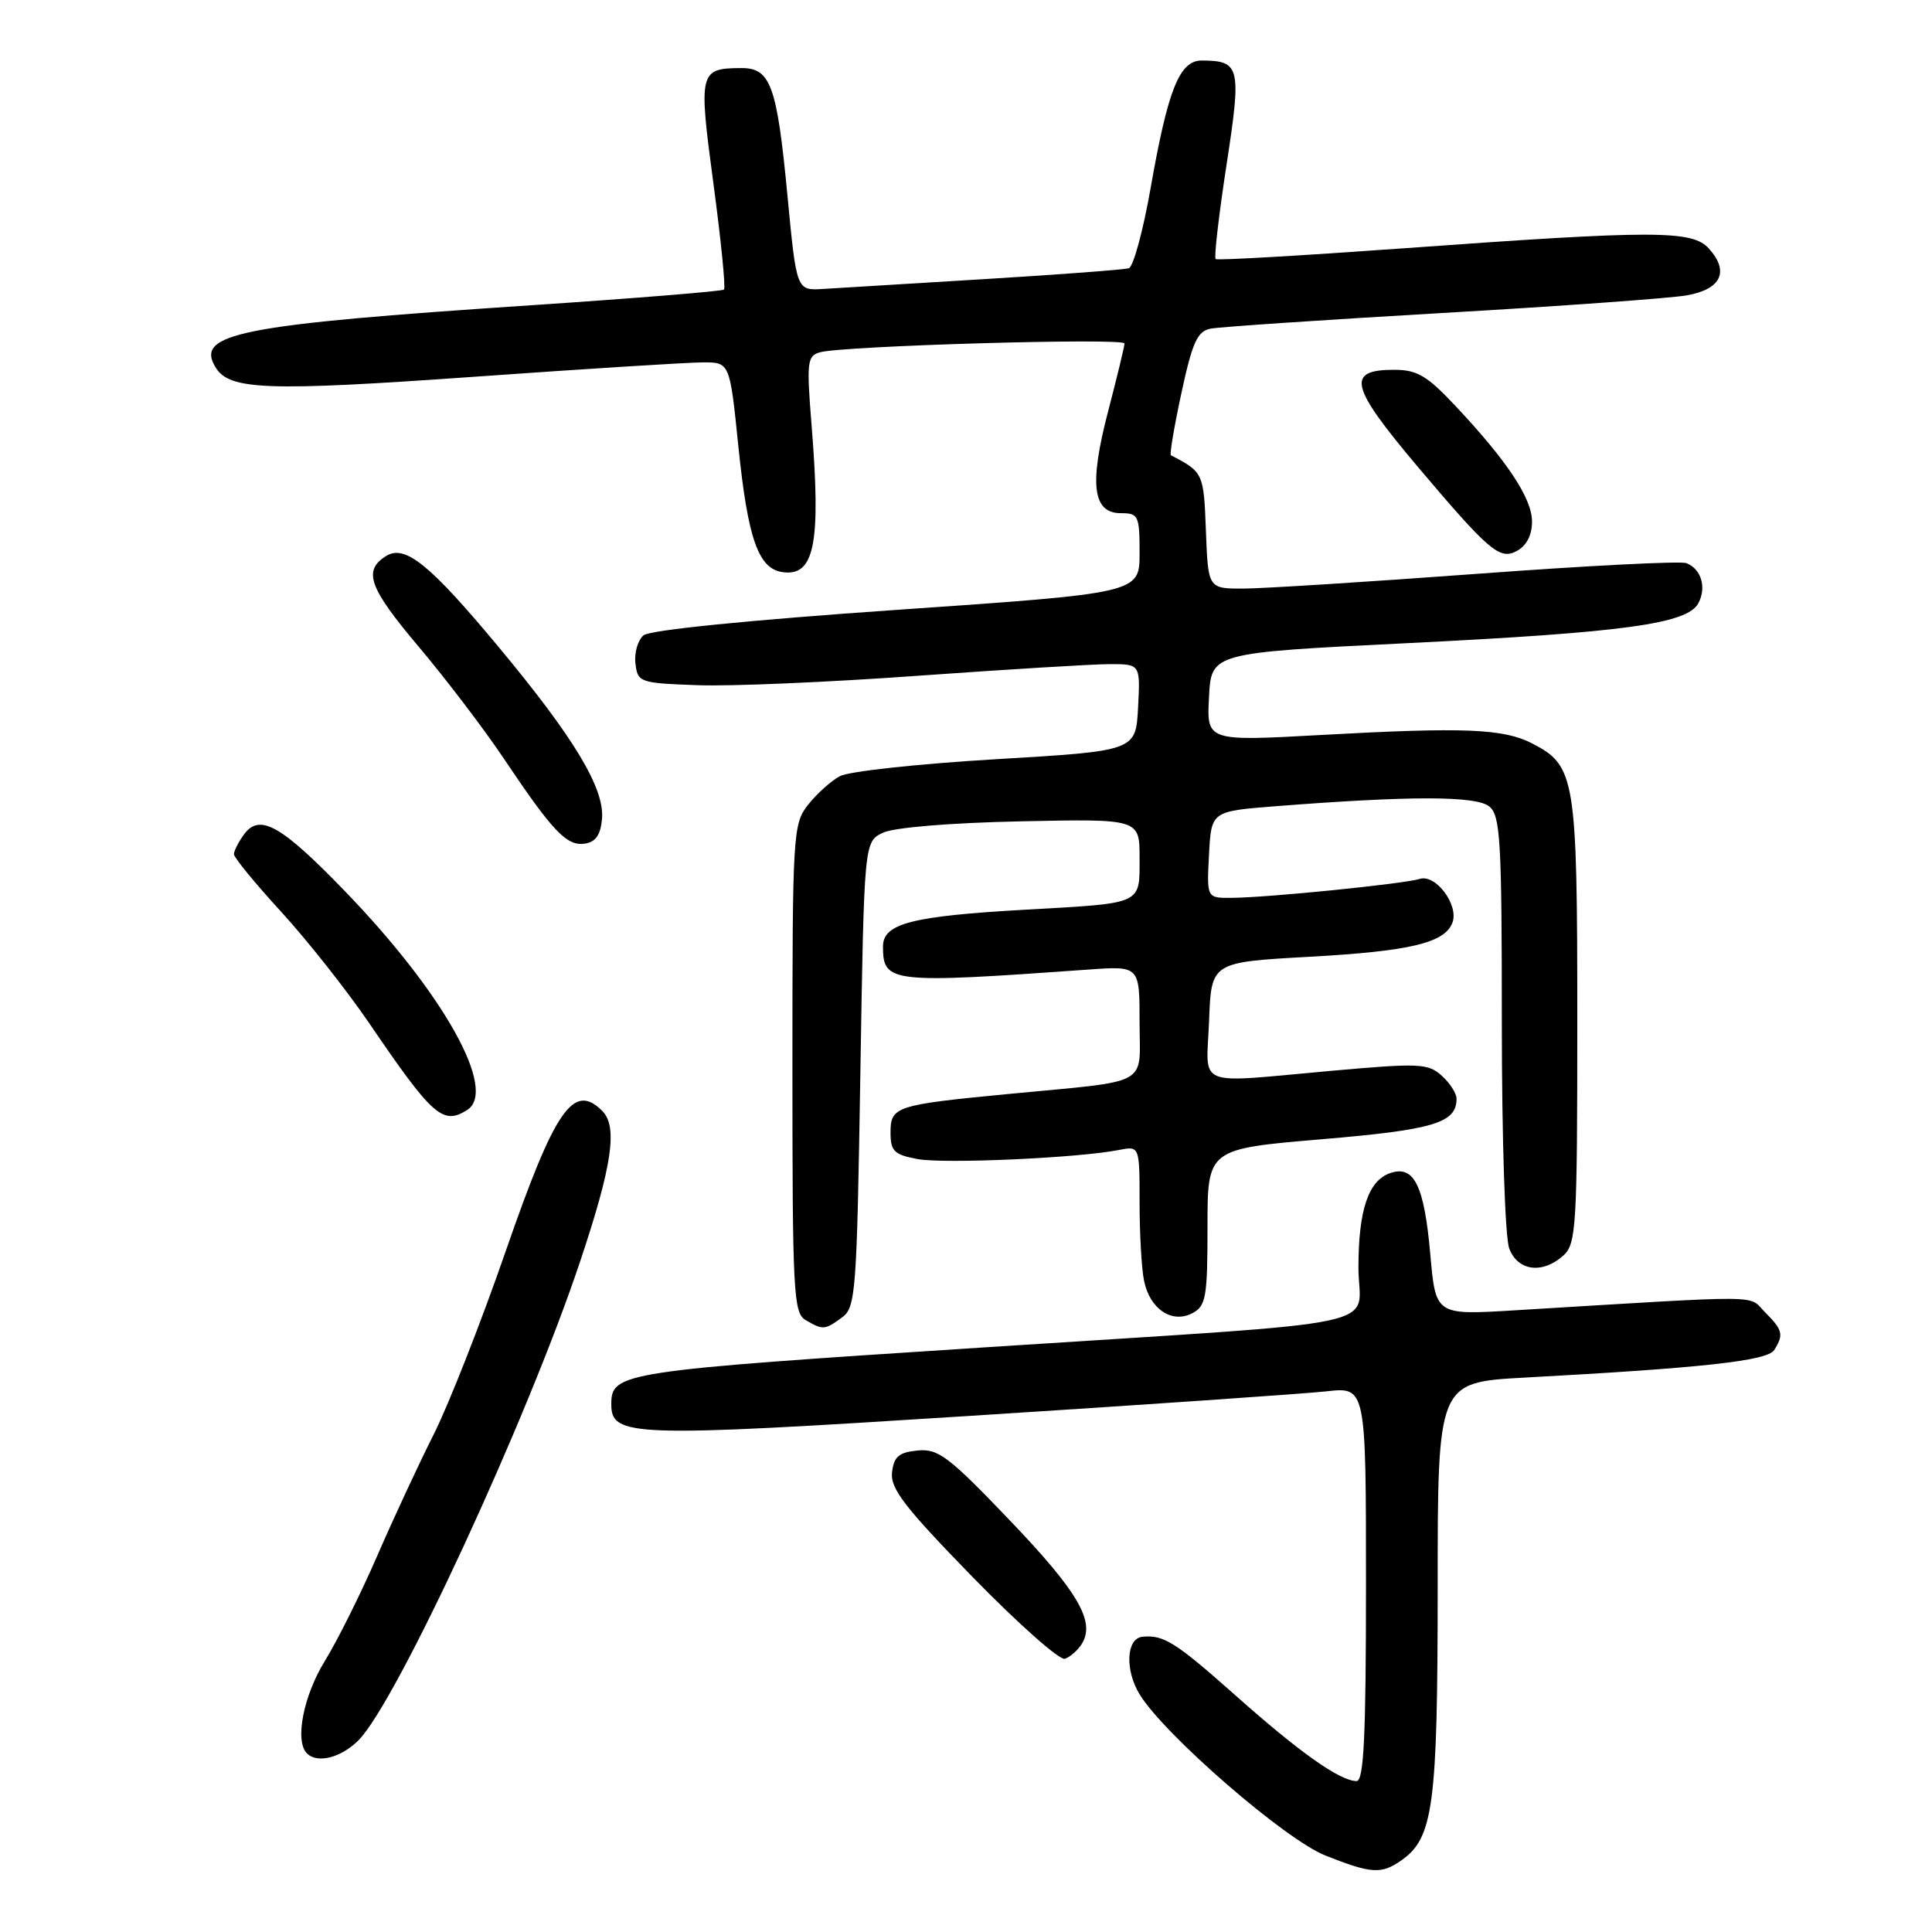 <?xml version="1.0" encoding="UTF-8" standalone="no"?>
<!DOCTYPE svg PUBLIC "-//W3C//DTD SVG 1.1//EN" "http://www.w3.org/Graphics/SVG/1.1/DTD/svg11.dtd" >
<svg xmlns="http://www.w3.org/2000/svg" xmlns:xlink="http://www.w3.org/1999/xlink" version="1.1" viewBox="0 0 256 256">
 <g >
 <path fill="currentColor"
d=" M 185.70 246.50 C 189.93 243.53 190.50 239.25 190.50 210.33 C 190.50 183.17 190.50 183.17 202.00 182.54 C 225.64 181.26 234.18 180.32 235.09 178.89 C 236.38 176.85 236.23 176.23 233.87 173.87 C 231.55 171.55 234.63 171.57 200.62 173.63 C 190.23 174.26 190.23 174.26 189.52 166.18 C 188.72 157.15 187.40 154.42 184.33 155.40 C 181.34 156.34 180.00 160.24 180.00 167.98 C 180.00 176.18 185.79 174.94 130.50 178.53 C 82.31 181.65 81.00 181.85 81.00 186.06 C 81.00 190.39 83.57 190.48 128.25 187.63 C 151.49 186.15 172.86 184.68 175.75 184.36 C 181.00 183.77 181.00 183.77 181.00 209.88 C 181.00 230.11 180.72 236.00 179.75 236.00 C 177.54 235.99 172.19 232.20 163.63 224.58 C 155.77 217.60 154.17 216.59 151.37 216.88 C 149.22 217.11 149.04 221.33 151.03 224.55 C 154.37 229.95 170.31 243.77 175.63 245.87 C 181.74 248.29 183.03 248.37 185.70 246.50 Z  M 47.49 230.61 C 52.53 225.57 69.85 188.15 76.87 167.15 C 81.13 154.41 81.88 149.28 79.80 147.20 C 75.99 143.39 73.54 146.95 67.04 165.70 C 63.76 175.17 59.45 186.14 57.46 190.08 C 55.47 194.03 52.10 201.28 49.97 206.19 C 47.84 211.10 44.73 217.35 43.05 220.08 C 40.20 224.70 39.03 230.70 40.67 232.33 C 42.04 233.71 45.17 232.92 47.49 230.61 Z  M 143.33 217.85 C 145.18 214.90 142.91 210.98 133.82 201.47 C 125.68 192.96 124.32 191.93 121.58 192.20 C 119.10 192.44 118.44 193.01 118.20 195.10 C 117.95 197.23 119.86 199.71 128.87 208.96 C 134.91 215.15 140.41 220.03 141.10 219.80 C 141.79 219.57 142.79 218.69 143.33 217.85 Z  M 111.56 174.58 C 113.39 173.25 113.53 171.38 114.00 142.34 C 114.50 111.52 114.50 111.52 117.00 110.34 C 118.48 109.64 125.93 109.03 135.25 108.83 C 151.00 108.50 151.00 108.50 151.00 113.68 C 151.00 119.90 151.54 119.66 136.00 120.53 C 120.79 121.39 117.00 122.36 117.00 125.42 C 117.00 130.25 117.96 130.35 144.25 128.47 C 151.00 127.99 151.00 127.99 151.00 135.45 C 151.00 144.08 152.77 143.12 133.50 144.97 C 118.66 146.40 118.00 146.62 118.00 150.07 C 118.00 152.53 118.47 153.00 121.57 153.58 C 125.08 154.24 142.88 153.44 148.25 152.38 C 151.00 151.84 151.00 151.84 151.00 159.30 C 151.00 163.40 151.26 168.07 151.59 169.69 C 152.34 173.46 155.31 175.44 158.02 173.99 C 159.80 173.04 160.00 171.87 160.00 162.58 C 160.00 152.24 160.00 152.24 175.09 150.96 C 190.01 149.70 193.00 148.80 193.00 145.58 C 193.00 144.88 192.12 143.51 191.04 142.54 C 189.24 140.90 188.07 140.85 176.52 141.88 C 157.99 143.53 159.87 144.30 160.21 135.25 C 160.50 127.50 160.50 127.50 173.47 126.78 C 186.85 126.04 191.42 124.95 192.45 122.27 C 193.34 119.94 190.25 115.79 188.13 116.46 C 186.07 117.11 167.99 118.94 163.20 118.97 C 159.90 119.00 159.90 119.00 160.20 113.25 C 160.50 107.50 160.50 107.50 169.00 106.83 C 186.95 105.43 195.62 105.44 197.35 106.87 C 198.81 108.09 199.00 111.36 199.00 135.56 C 199.00 150.88 199.43 164.00 199.98 165.43 C 201.12 168.44 204.40 168.85 207.17 166.35 C 208.86 164.81 209.00 162.50 209.00 135.30 C 209.00 103.00 208.75 101.47 203.02 98.51 C 199.24 96.55 194.01 96.34 175.20 97.38 C 159.89 98.23 159.89 98.23 160.20 92.37 C 160.50 86.50 160.50 86.50 186.50 85.22 C 215.27 83.80 223.58 82.66 225.04 79.93 C 226.16 77.83 225.42 75.38 223.45 74.62 C 222.68 74.32 210.23 74.96 195.78 76.03 C 181.32 77.10 167.38 77.98 164.79 77.99 C 160.08 78.00 160.08 78.00 159.79 70.36 C 159.50 62.67 159.45 62.56 155.15 60.32 C 154.96 60.22 155.59 56.50 156.55 52.05 C 157.99 45.36 158.66 43.89 160.40 43.55 C 161.55 43.32 175.32 42.39 191.00 41.48 C 206.68 40.58 221.30 39.52 223.49 39.14 C 228.07 38.34 229.19 35.97 226.43 32.93 C 224.23 30.49 219.32 30.49 186.00 32.90 C 172.53 33.87 161.31 34.52 161.08 34.33 C 160.85 34.15 161.49 28.56 162.51 21.92 C 164.52 8.84 164.34 8.05 159.26 8.02 C 156.30 8.00 154.77 11.79 152.47 24.88 C 151.48 30.55 150.17 35.35 149.58 35.54 C 148.99 35.73 140.40 36.38 130.50 36.98 C 120.60 37.58 110.93 38.17 109.02 38.29 C 105.54 38.50 105.54 38.50 104.33 25.79 C 102.95 11.31 102.10 8.99 98.21 9.02 C 92.64 9.05 92.54 9.49 94.54 24.38 C 95.54 31.85 96.17 38.15 95.93 38.37 C 95.69 38.59 84.25 39.52 70.50 40.44 C 31.53 43.03 25.73 44.18 28.61 48.75 C 30.47 51.69 35.51 51.86 62.89 49.92 C 77.53 48.88 91.12 48.02 93.10 48.02 C 96.70 48.00 96.70 48.00 97.83 59.07 C 99.09 71.39 100.47 75.35 103.69 75.81 C 107.94 76.42 108.80 72.03 107.54 56.35 C 106.86 47.95 106.96 47.15 108.65 46.68 C 111.69 45.82 149.00 44.74 149.00 45.51 C 149.00 45.90 148.03 49.91 146.85 54.43 C 144.30 64.15 144.77 68.00 148.52 68.00 C 150.85 68.00 151.00 68.32 151.00 73.29 C 151.00 78.59 151.00 78.59 118.83 80.81 C 99.32 82.16 86.12 83.48 85.28 84.18 C 84.52 84.81 84.03 86.49 84.20 87.91 C 84.49 90.42 84.74 90.51 92.40 90.79 C 96.75 90.96 109.92 90.39 121.67 89.54 C 133.42 88.70 144.84 88.00 147.06 88.00 C 151.10 88.00 151.10 88.00 150.80 93.75 C 150.50 99.50 150.50 99.50 131.97 100.60 C 121.78 101.20 112.48 102.21 111.30 102.84 C 110.12 103.47 108.22 105.18 107.08 106.63 C 105.07 109.18 105.00 110.38 105.00 141.59 C 105.00 171.31 105.14 173.98 106.75 174.92 C 109.05 176.26 109.28 176.24 111.56 174.58 Z  M 61.90 147.08 C 65.98 144.50 58.80 131.63 45.70 118.08 C 37.23 109.32 34.40 107.73 32.33 110.57 C 31.60 111.57 31.00 112.74 31.00 113.19 C 31.00 113.63 33.81 117.06 37.25 120.81 C 40.69 124.56 45.93 131.20 48.91 135.56 C 57.33 147.93 58.68 149.12 61.90 147.08 Z  M 79.77 108.50 C 80.12 104.48 76.11 97.80 66.12 85.79 C 56.95 74.76 53.66 72.10 51.15 73.68 C 48.07 75.62 48.87 77.86 55.47 85.68 C 59.10 89.98 64.17 96.65 66.75 100.50 C 73.23 110.17 75.09 112.13 77.46 111.79 C 78.92 111.58 79.58 110.65 79.77 108.50 Z  M 203.00 69.11 C 203.00 66.04 199.73 61.10 192.82 53.75 C 189.09 49.78 187.77 49.00 184.74 49.00 C 178.31 49.00 178.84 51.16 187.92 61.92 C 197.30 73.01 198.72 74.22 200.96 73.02 C 202.27 72.32 203.00 70.93 203.00 69.11 Z "/>
</g>
</svg>